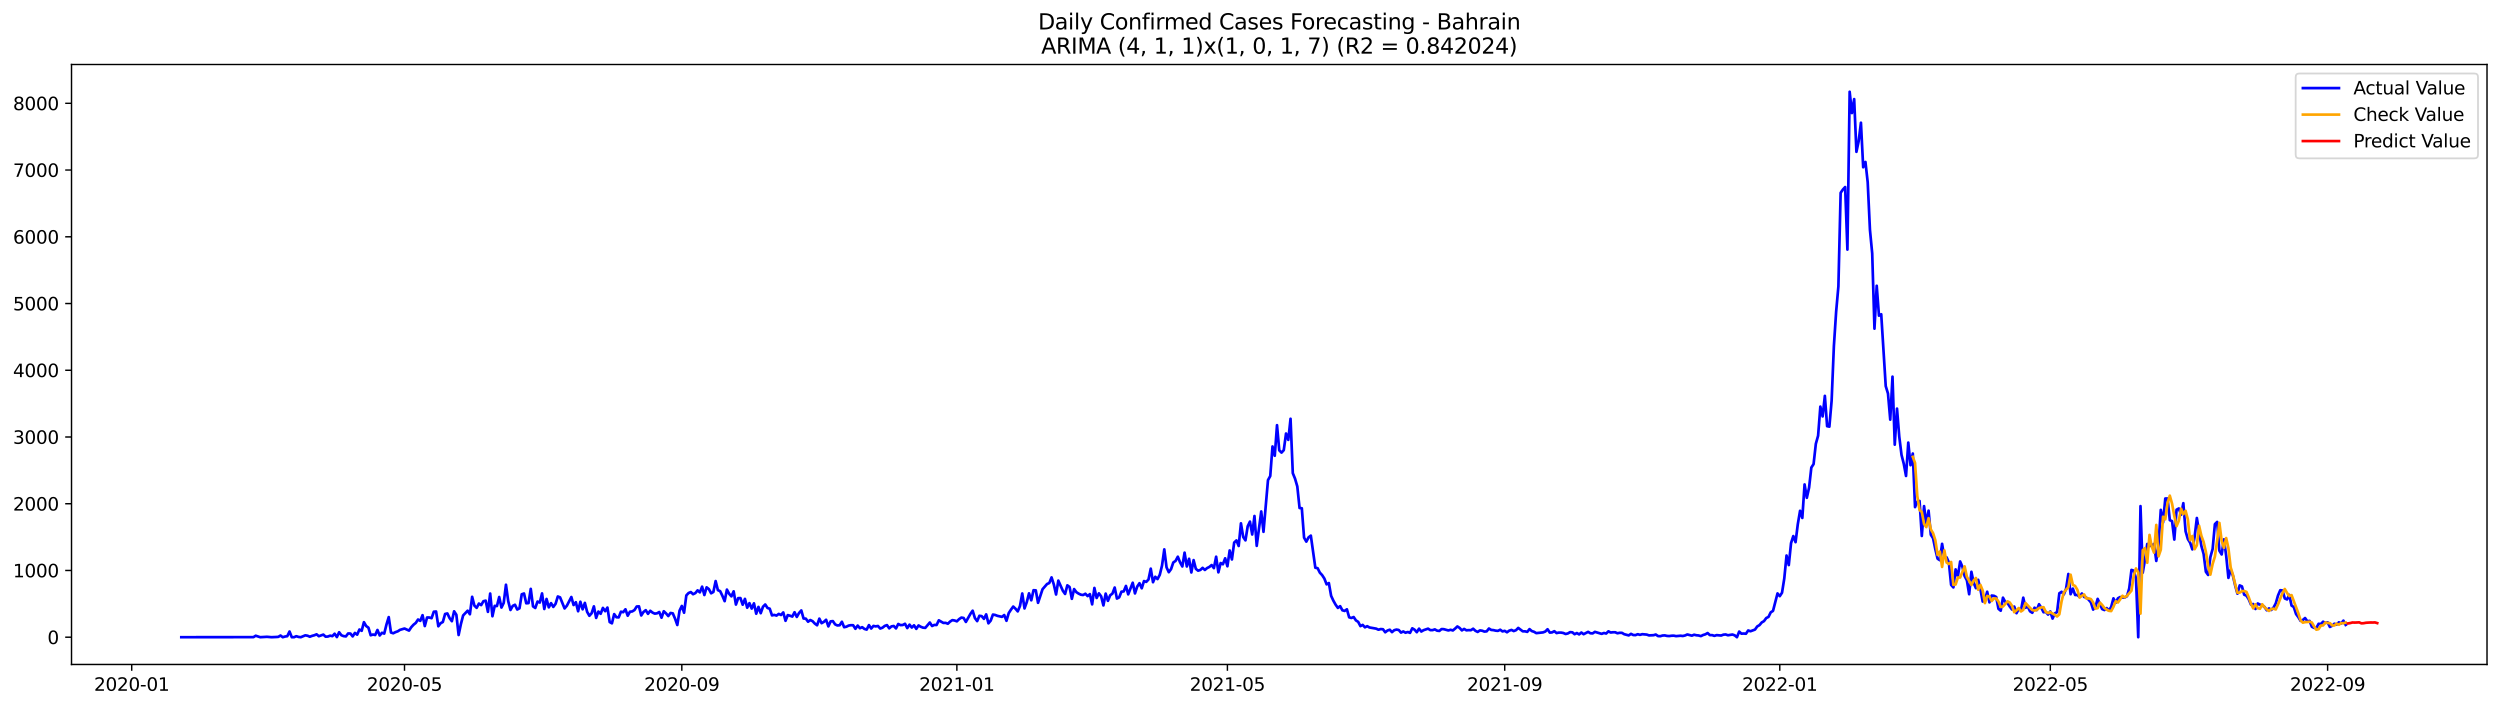 <?xml version="1.0" encoding="utf-8" standalone="no"?>
<!DOCTYPE svg PUBLIC "-//W3C//DTD SVG 1.1//EN"
  "http://www.w3.org/Graphics/SVG/1.1/DTD/svg11.dtd">
<svg xmlns:xlink="http://www.w3.org/1999/xlink" width="1386.05pt" height="392.274pt" viewBox="0 0 1386.05 392.274" xmlns="http://www.w3.org/2000/svg" version="1.1">
 <defs>
  <style type="text/css">*{stroke-linejoin: round; stroke-linecap: butt}</style>
 </defs>
 <g id="figure_1">
  <g id="patch_1">
   <path d="M 0 392.274 
L 1386.05 392.274 
L 1386.05 0 
L 0 0 
z
" style="fill: #ffffff"/>
  </g>
  <g id="axes_1">
   <g id="patch_2">
    <path d="M 39.65 368.396 
L 1378.85 368.396 
L 1378.85 35.755 
L 39.65 35.755 
z
" style="fill: #ffffff"/>
   </g>
   <g id="matplotlib.axis_1">
    <g id="xtick_1">
     <g id="line2d_1">
      <defs>
       <path id="m33f816c741" d="M 0 0 
L 0 3.5 
" style="stroke: #000000; stroke-width: 0.8"/>
      </defs>
      <g>
       <use xlink:href="#m33f816c741" x="73.024" y="368.396" style="stroke: #000000; stroke-width: 0.8"/>
      </g>
     </g>
     <g id="text_1">
      <!-- 2020-01 -->
      <g transform="translate(52.132 382.994)scale(0.1 -0.1)">
       <defs>
        <path id="DejaVuSans-32" d="M 1228 531 
L 3431 531 
L 3431 0 
L 469 0 
L 469 531 
Q 828 903 1448 1529 
Q 2069 2156 2228 2338 
Q 2531 2678 2651 2914 
Q 2772 3150 2772 3378 
Q 2772 3750 2511 3984 
Q 2250 4219 1831 4219 
Q 1534 4219 1204 4116 
Q 875 4013 500 3803 
L 500 4441 
Q 881 4594 1212 4672 
Q 1544 4750 1819 4750 
Q 2544 4750 2975 4387 
Q 3406 4025 3406 3419 
Q 3406 3131 3298 2873 
Q 3191 2616 2906 2266 
Q 2828 2175 2409 1742 
Q 1991 1309 1228 531 
z
" transform="scale(0.016)"/>
        <path id="DejaVuSans-30" d="M 2034 4250 
Q 1547 4250 1301 3770 
Q 1056 3291 1056 2328 
Q 1056 1369 1301 889 
Q 1547 409 2034 409 
Q 2525 409 2770 889 
Q 3016 1369 3016 2328 
Q 3016 3291 2770 3770 
Q 2525 4250 2034 4250 
z
M 2034 4750 
Q 2819 4750 3233 4129 
Q 3647 3509 3647 2328 
Q 3647 1150 3233 529 
Q 2819 -91 2034 -91 
Q 1250 -91 836 529 
Q 422 1150 422 2328 
Q 422 3509 836 4129 
Q 1250 4750 2034 4750 
z
" transform="scale(0.016)"/>
        <path id="DejaVuSans-2d" d="M 313 2009 
L 1997 2009 
L 1997 1497 
L 313 1497 
L 313 2009 
z
" transform="scale(0.016)"/>
        <path id="DejaVuSans-31" d="M 794 531 
L 1825 531 
L 1825 4091 
L 703 3866 
L 703 4441 
L 1819 4666 
L 2450 4666 
L 2450 531 
L 3481 531 
L 3481 0 
L 794 0 
L 794 531 
z
" transform="scale(0.016)"/>
       </defs>
       <use xlink:href="#DejaVuSans-32"/>
       <use xlink:href="#DejaVuSans-30" x="63.623"/>
       <use xlink:href="#DejaVuSans-32" x="127.246"/>
       <use xlink:href="#DejaVuSans-30" x="190.869"/>
       <use xlink:href="#DejaVuSans-2d" x="254.492"/>
       <use xlink:href="#DejaVuSans-30" x="290.576"/>
       <use xlink:href="#DejaVuSans-31" x="354.199"/>
      </g>
     </g>
    </g>
    <g id="xtick_2">
     <g id="line2d_2">
      <g>
       <use xlink:href="#m33f816c741" x="224.268" y="368.396" style="stroke: #000000; stroke-width: 0.8"/>
      </g>
     </g>
     <g id="text_2">
      <!-- 2020-05 -->
      <g transform="translate(203.377 382.994)scale(0.1 -0.1)">
       <defs>
        <path id="DejaVuSans-35" d="M 691 4666 
L 3169 4666 
L 3169 4134 
L 1269 4134 
L 1269 2991 
Q 1406 3038 1543 3061 
Q 1681 3084 1819 3084 
Q 2600 3084 3056 2656 
Q 3513 2228 3513 1497 
Q 3513 744 3044 326 
Q 2575 -91 1722 -91 
Q 1428 -91 1123 -41 
Q 819 9 494 109 
L 494 744 
Q 775 591 1075 516 
Q 1375 441 1709 441 
Q 2250 441 2565 725 
Q 2881 1009 2881 1497 
Q 2881 1984 2565 2268 
Q 2250 2553 1709 2553 
Q 1456 2553 1204 2497 
Q 953 2441 691 2322 
L 691 4666 
z
" transform="scale(0.016)"/>
       </defs>
       <use xlink:href="#DejaVuSans-32"/>
       <use xlink:href="#DejaVuSans-30" x="63.623"/>
       <use xlink:href="#DejaVuSans-32" x="127.246"/>
       <use xlink:href="#DejaVuSans-30" x="190.869"/>
       <use xlink:href="#DejaVuSans-2d" x="254.492"/>
       <use xlink:href="#DejaVuSans-30" x="290.576"/>
       <use xlink:href="#DejaVuSans-35" x="354.199"/>
      </g>
     </g>
    </g>
    <g id="xtick_3">
     <g id="line2d_3">
      <g>
       <use xlink:href="#m33f816c741" x="378.012" y="368.396" style="stroke: #000000; stroke-width: 0.8"/>
      </g>
     </g>
     <g id="text_3">
      <!-- 2020-09 -->
      <g transform="translate(357.121 382.994)scale(0.1 -0.1)">
       <defs>
        <path id="DejaVuSans-39" d="M 703 97 
L 703 672 
Q 941 559 1184 500 
Q 1428 441 1663 441 
Q 2288 441 2617 861 
Q 2947 1281 2994 2138 
Q 2813 1869 2534 1725 
Q 2256 1581 1919 1581 
Q 1219 1581 811 2004 
Q 403 2428 403 3163 
Q 403 3881 828 4315 
Q 1253 4750 1959 4750 
Q 2769 4750 3195 4129 
Q 3622 3509 3622 2328 
Q 3622 1225 3098 567 
Q 2575 -91 1691 -91 
Q 1453 -91 1209 -44 
Q 966 3 703 97 
z
M 1959 2075 
Q 2384 2075 2632 2365 
Q 2881 2656 2881 3163 
Q 2881 3666 2632 3958 
Q 2384 4250 1959 4250 
Q 1534 4250 1286 3958 
Q 1038 3666 1038 3163 
Q 1038 2656 1286 2365 
Q 1534 2075 1959 2075 
z
" transform="scale(0.016)"/>
       </defs>
       <use xlink:href="#DejaVuSans-32"/>
       <use xlink:href="#DejaVuSans-30" x="63.623"/>
       <use xlink:href="#DejaVuSans-32" x="127.246"/>
       <use xlink:href="#DejaVuSans-30" x="190.869"/>
       <use xlink:href="#DejaVuSans-2d" x="254.492"/>
       <use xlink:href="#DejaVuSans-30" x="290.576"/>
       <use xlink:href="#DejaVuSans-39" x="354.199"/>
      </g>
     </g>
    </g>
    <g id="xtick_4">
     <g id="line2d_4">
      <g>
       <use xlink:href="#m33f816c741" x="530.507" y="368.396" style="stroke: #000000; stroke-width: 0.8"/>
      </g>
     </g>
     <g id="text_4">
      <!-- 2021-01 -->
      <g transform="translate(509.615 382.994)scale(0.1 -0.1)">
       <use xlink:href="#DejaVuSans-32"/>
       <use xlink:href="#DejaVuSans-30" x="63.623"/>
       <use xlink:href="#DejaVuSans-32" x="127.246"/>
       <use xlink:href="#DejaVuSans-31" x="190.869"/>
       <use xlink:href="#DejaVuSans-2d" x="254.492"/>
       <use xlink:href="#DejaVuSans-30" x="290.576"/>
       <use xlink:href="#DejaVuSans-31" x="354.199"/>
      </g>
     </g>
    </g>
    <g id="xtick_5">
     <g id="line2d_5">
      <g>
       <use xlink:href="#m33f816c741" x="680.501" y="368.396" style="stroke: #000000; stroke-width: 0.8"/>
      </g>
     </g>
     <g id="text_5">
      <!-- 2021-05 -->
      <g transform="translate(659.61 382.994)scale(0.1 -0.1)">
       <use xlink:href="#DejaVuSans-32"/>
       <use xlink:href="#DejaVuSans-30" x="63.623"/>
       <use xlink:href="#DejaVuSans-32" x="127.246"/>
       <use xlink:href="#DejaVuSans-31" x="190.869"/>
       <use xlink:href="#DejaVuSans-2d" x="254.492"/>
       <use xlink:href="#DejaVuSans-30" x="290.576"/>
       <use xlink:href="#DejaVuSans-35" x="354.199"/>
      </g>
     </g>
    </g>
    <g id="xtick_6">
     <g id="line2d_6">
      <g>
       <use xlink:href="#m33f816c741" x="834.245" y="368.396" style="stroke: #000000; stroke-width: 0.8"/>
      </g>
     </g>
     <g id="text_6">
      <!-- 2021-09 -->
      <g transform="translate(813.354 382.994)scale(0.1 -0.1)">
       <use xlink:href="#DejaVuSans-32"/>
       <use xlink:href="#DejaVuSans-30" x="63.623"/>
       <use xlink:href="#DejaVuSans-32" x="127.246"/>
       <use xlink:href="#DejaVuSans-31" x="190.869"/>
       <use xlink:href="#DejaVuSans-2d" x="254.492"/>
       <use xlink:href="#DejaVuSans-30" x="290.576"/>
       <use xlink:href="#DejaVuSans-39" x="354.199"/>
      </g>
     </g>
    </g>
    <g id="xtick_7">
     <g id="line2d_7">
      <g>
       <use xlink:href="#m33f816c741" x="986.74" y="368.396" style="stroke: #000000; stroke-width: 0.8"/>
      </g>
     </g>
     <g id="text_7">
      <!-- 2022-01 -->
      <g transform="translate(965.848 382.994)scale(0.1 -0.1)">
       <use xlink:href="#DejaVuSans-32"/>
       <use xlink:href="#DejaVuSans-30" x="63.623"/>
       <use xlink:href="#DejaVuSans-32" x="127.246"/>
       <use xlink:href="#DejaVuSans-32" x="190.869"/>
       <use xlink:href="#DejaVuSans-2d" x="254.492"/>
       <use xlink:href="#DejaVuSans-30" x="290.576"/>
       <use xlink:href="#DejaVuSans-31" x="354.199"/>
      </g>
     </g>
    </g>
    <g id="xtick_8">
     <g id="line2d_8">
      <g>
       <use xlink:href="#m33f816c741" x="1136.734" y="368.396" style="stroke: #000000; stroke-width: 0.8"/>
      </g>
     </g>
     <g id="text_8">
      <!-- 2022-05 -->
      <g transform="translate(1115.843 382.994)scale(0.1 -0.1)">
       <use xlink:href="#DejaVuSans-32"/>
       <use xlink:href="#DejaVuSans-30" x="63.623"/>
       <use xlink:href="#DejaVuSans-32" x="127.246"/>
       <use xlink:href="#DejaVuSans-32" x="190.869"/>
       <use xlink:href="#DejaVuSans-2d" x="254.492"/>
       <use xlink:href="#DejaVuSans-30" x="290.576"/>
       <use xlink:href="#DejaVuSans-35" x="354.199"/>
      </g>
     </g>
    </g>
    <g id="xtick_9">
     <g id="line2d_9">
      <g>
       <use xlink:href="#m33f816c741" x="1290.478" y="368.396" style="stroke: #000000; stroke-width: 0.8"/>
      </g>
     </g>
     <g id="text_9">
      <!-- 2022-09 -->
      <g transform="translate(1269.587 382.994)scale(0.1 -0.1)">
       <use xlink:href="#DejaVuSans-32"/>
       <use xlink:href="#DejaVuSans-30" x="63.623"/>
       <use xlink:href="#DejaVuSans-32" x="127.246"/>
       <use xlink:href="#DejaVuSans-32" x="190.869"/>
       <use xlink:href="#DejaVuSans-2d" x="254.492"/>
       <use xlink:href="#DejaVuSans-30" x="290.576"/>
       <use xlink:href="#DejaVuSans-39" x="354.199"/>
      </g>
     </g>
    </g>
   </g>
   <g id="matplotlib.axis_2">
    <g id="ytick_1">
     <g id="line2d_10">
      <defs>
       <path id="mcde31fd156" d="M 0 0 
L -3.5 0 
" style="stroke: #000000; stroke-width: 0.8"/>
      </defs>
      <g>
       <use xlink:href="#mcde31fd156" x="39.65" y="353.276" style="stroke: #000000; stroke-width: 0.8"/>
      </g>
     </g>
     <g id="text_10">
      <!-- 0 -->
      <g transform="translate(26.288 357.075)scale(0.1 -0.1)">
       <use xlink:href="#DejaVuSans-30"/>
      </g>
     </g>
    </g>
    <g id="ytick_2">
     <g id="line2d_11">
      <g>
       <use xlink:href="#mcde31fd156" x="39.65" y="316.276" style="stroke: #000000; stroke-width: 0.8"/>
      </g>
     </g>
     <g id="text_11">
      <!-- 1000 -->
      <g transform="translate(7.2 320.075)scale(0.1 -0.1)">
       <use xlink:href="#DejaVuSans-31"/>
       <use xlink:href="#DejaVuSans-30" x="63.623"/>
       <use xlink:href="#DejaVuSans-30" x="127.246"/>
       <use xlink:href="#DejaVuSans-30" x="190.869"/>
      </g>
     </g>
    </g>
    <g id="ytick_3">
     <g id="line2d_12">
      <g>
       <use xlink:href="#mcde31fd156" x="39.65" y="279.276" style="stroke: #000000; stroke-width: 0.8"/>
      </g>
     </g>
     <g id="text_12">
      <!-- 2000 -->
      <g transform="translate(7.2 283.075)scale(0.1 -0.1)">
       <use xlink:href="#DejaVuSans-32"/>
       <use xlink:href="#DejaVuSans-30" x="63.623"/>
       <use xlink:href="#DejaVuSans-30" x="127.246"/>
       <use xlink:href="#DejaVuSans-30" x="190.869"/>
      </g>
     </g>
    </g>
    <g id="ytick_4">
     <g id="line2d_13">
      <g>
       <use xlink:href="#mcde31fd156" x="39.65" y="242.276" style="stroke: #000000; stroke-width: 0.8"/>
      </g>
     </g>
     <g id="text_13">
      <!-- 3000 -->
      <g transform="translate(7.2 246.075)scale(0.1 -0.1)">
       <defs>
        <path id="DejaVuSans-33" d="M 2597 2516 
Q 3050 2419 3304 2112 
Q 3559 1806 3559 1356 
Q 3559 666 3084 287 
Q 2609 -91 1734 -91 
Q 1441 -91 1130 -33 
Q 819 25 488 141 
L 488 750 
Q 750 597 1062 519 
Q 1375 441 1716 441 
Q 2309 441 2620 675 
Q 2931 909 2931 1356 
Q 2931 1769 2642 2001 
Q 2353 2234 1838 2234 
L 1294 2234 
L 1294 2753 
L 1863 2753 
Q 2328 2753 2575 2939 
Q 2822 3125 2822 3475 
Q 2822 3834 2567 4026 
Q 2313 4219 1838 4219 
Q 1578 4219 1281 4162 
Q 984 4106 628 3988 
L 628 4550 
Q 988 4650 1302 4700 
Q 1616 4750 1894 4750 
Q 2613 4750 3031 4423 
Q 3450 4097 3450 3541 
Q 3450 3153 3228 2886 
Q 3006 2619 2597 2516 
z
" transform="scale(0.016)"/>
       </defs>
       <use xlink:href="#DejaVuSans-33"/>
       <use xlink:href="#DejaVuSans-30" x="63.623"/>
       <use xlink:href="#DejaVuSans-30" x="127.246"/>
       <use xlink:href="#DejaVuSans-30" x="190.869"/>
      </g>
     </g>
    </g>
    <g id="ytick_5">
     <g id="line2d_14">
      <g>
       <use xlink:href="#mcde31fd156" x="39.65" y="205.276" style="stroke: #000000; stroke-width: 0.8"/>
      </g>
     </g>
     <g id="text_14">
      <!-- 4000 -->
      <g transform="translate(7.2 209.075)scale(0.1 -0.1)">
       <defs>
        <path id="DejaVuSans-34" d="M 2419 4116 
L 825 1625 
L 2419 1625 
L 2419 4116 
z
M 2253 4666 
L 3047 4666 
L 3047 1625 
L 3713 1625 
L 3713 1100 
L 3047 1100 
L 3047 0 
L 2419 0 
L 2419 1100 
L 313 1100 
L 313 1709 
L 2253 4666 
z
" transform="scale(0.016)"/>
       </defs>
       <use xlink:href="#DejaVuSans-34"/>
       <use xlink:href="#DejaVuSans-30" x="63.623"/>
       <use xlink:href="#DejaVuSans-30" x="127.246"/>
       <use xlink:href="#DejaVuSans-30" x="190.869"/>
      </g>
     </g>
    </g>
    <g id="ytick_6">
     <g id="line2d_15">
      <g>
       <use xlink:href="#mcde31fd156" x="39.65" y="168.276" style="stroke: #000000; stroke-width: 0.8"/>
      </g>
     </g>
     <g id="text_15">
      <!-- 5000 -->
      <g transform="translate(7.2 172.075)scale(0.1 -0.1)">
       <use xlink:href="#DejaVuSans-35"/>
       <use xlink:href="#DejaVuSans-30" x="63.623"/>
       <use xlink:href="#DejaVuSans-30" x="127.246"/>
       <use xlink:href="#DejaVuSans-30" x="190.869"/>
      </g>
     </g>
    </g>
    <g id="ytick_7">
     <g id="line2d_16">
      <g>
       <use xlink:href="#mcde31fd156" x="39.65" y="131.276" style="stroke: #000000; stroke-width: 0.8"/>
      </g>
     </g>
     <g id="text_16">
      <!-- 6000 -->
      <g transform="translate(7.2 135.075)scale(0.1 -0.1)">
       <defs>
        <path id="DejaVuSans-36" d="M 2113 2584 
Q 1688 2584 1439 2293 
Q 1191 2003 1191 1497 
Q 1191 994 1439 701 
Q 1688 409 2113 409 
Q 2538 409 2786 701 
Q 3034 994 3034 1497 
Q 3034 2003 2786 2293 
Q 2538 2584 2113 2584 
z
M 3366 4563 
L 3366 3988 
Q 3128 4100 2886 4159 
Q 2644 4219 2406 4219 
Q 1781 4219 1451 3797 
Q 1122 3375 1075 2522 
Q 1259 2794 1537 2939 
Q 1816 3084 2150 3084 
Q 2853 3084 3261 2657 
Q 3669 2231 3669 1497 
Q 3669 778 3244 343 
Q 2819 -91 2113 -91 
Q 1303 -91 875 529 
Q 447 1150 447 2328 
Q 447 3434 972 4092 
Q 1497 4750 2381 4750 
Q 2619 4750 2861 4703 
Q 3103 4656 3366 4563 
z
" transform="scale(0.016)"/>
       </defs>
       <use xlink:href="#DejaVuSans-36"/>
       <use xlink:href="#DejaVuSans-30" x="63.623"/>
       <use xlink:href="#DejaVuSans-30" x="127.246"/>
       <use xlink:href="#DejaVuSans-30" x="190.869"/>
      </g>
     </g>
    </g>
    <g id="ytick_8">
     <g id="line2d_17">
      <g>
       <use xlink:href="#mcde31fd156" x="39.65" y="94.276" style="stroke: #000000; stroke-width: 0.8"/>
      </g>
     </g>
     <g id="text_17">
      <!-- 7000 -->
      <g transform="translate(7.2 98.076)scale(0.1 -0.1)">
       <defs>
        <path id="DejaVuSans-37" d="M 525 4666 
L 3525 4666 
L 3525 4397 
L 1831 0 
L 1172 0 
L 2766 4134 
L 525 4134 
L 525 4666 
z
" transform="scale(0.016)"/>
       </defs>
       <use xlink:href="#DejaVuSans-37"/>
       <use xlink:href="#DejaVuSans-30" x="63.623"/>
       <use xlink:href="#DejaVuSans-30" x="127.246"/>
       <use xlink:href="#DejaVuSans-30" x="190.869"/>
      </g>
     </g>
    </g>
    <g id="ytick_9">
     <g id="line2d_18">
      <g>
       <use xlink:href="#mcde31fd156" x="39.65" y="57.276" style="stroke: #000000; stroke-width: 0.8"/>
      </g>
     </g>
     <g id="text_18">
      <!-- 8000 -->
      <g transform="translate(7.2 61.076)scale(0.1 -0.1)">
       <defs>
        <path id="DejaVuSans-38" d="M 2034 2216 
Q 1584 2216 1326 1975 
Q 1069 1734 1069 1313 
Q 1069 891 1326 650 
Q 1584 409 2034 409 
Q 2484 409 2743 651 
Q 3003 894 3003 1313 
Q 3003 1734 2745 1975 
Q 2488 2216 2034 2216 
z
M 1403 2484 
Q 997 2584 770 2862 
Q 544 3141 544 3541 
Q 544 4100 942 4425 
Q 1341 4750 2034 4750 
Q 2731 4750 3128 4425 
Q 3525 4100 3525 3541 
Q 3525 3141 3298 2862 
Q 3072 2584 2669 2484 
Q 3125 2378 3379 2068 
Q 3634 1759 3634 1313 
Q 3634 634 3220 271 
Q 2806 -91 2034 -91 
Q 1263 -91 848 271 
Q 434 634 434 1313 
Q 434 1759 690 2068 
Q 947 2378 1403 2484 
z
M 1172 3481 
Q 1172 3119 1398 2916 
Q 1625 2713 2034 2713 
Q 2441 2713 2670 2916 
Q 2900 3119 2900 3481 
Q 2900 3844 2670 4047 
Q 2441 4250 2034 4250 
Q 1625 4250 1398 4047 
Q 1172 3844 1172 3481 
z
" transform="scale(0.016)"/>
       </defs>
       <use xlink:href="#DejaVuSans-38"/>
       <use xlink:href="#DejaVuSans-30" x="63.623"/>
       <use xlink:href="#DejaVuSans-30" x="127.246"/>
       <use xlink:href="#DejaVuSans-30" x="190.869"/>
      </g>
     </g>
    </g>
   </g>
   <g id="line2d_19">
    <path d="M 100.523 353.276 
L 140.521 353.238 
L 141.771 352.462 
L 144.271 353.276 
L 148.021 353.054 
L 150.521 353.276 
L 153.021 353.164 
L 154.271 353.091 
L 155.521 352.351 
L 156.771 353.276 
L 158.021 352.906 
L 159.271 352.721 
L 160.52 350.131 
L 161.77 353.276 
L 163.02 353.276 
L 164.27 352.721 
L 165.52 353.127 
L 166.77 353.276 
L 169.27 352.24 
L 170.52 352.462 
L 171.77 353.017 
L 173.02 352.536 
L 174.27 352.203 
L 175.52 351.685 
L 176.77 352.721 
L 179.27 351.833 
L 180.52 352.98 
L 181.77 352.906 
L 183.02 352.425 
L 184.27 352.684 
L 185.52 351.352 
L 186.77 353.202 
L 188.019 350.538 
L 189.269 352.203 
L 190.519 352.684 
L 191.769 352.832 
L 193.019 351.204 
L 194.269 351.241 
L 195.519 352.832 
L 196.769 350.908 
L 198.019 351.87 
L 199.269 349.021 
L 200.519 349.724 
L 201.769 344.951 
L 203.019 347.097 
L 204.269 347.985 
L 205.519 352.203 
L 206.769 351.796 
L 208.019 352.055 
L 209.269 349.28 
L 210.519 352.314 
L 211.769 350.834 
L 213.019 351.278 
L 214.268 346.246 
L 215.518 342.139 
L 216.768 350.686 
L 218.018 351.093 
L 219.268 350.464 
L 220.518 350.02 
L 221.768 349.206 
L 224.268 348.466 
L 226.768 349.613 
L 228.018 347.726 
L 229.268 346.357 
L 230.518 345.358 
L 231.768 343.471 
L 233.018 344.211 
L 234.268 341.066 
L 235.518 347.097 
L 236.768 342.361 
L 238.018 342.361 
L 239.268 342.731 
L 240.518 339.142 
L 241.767 339.031 
L 243.017 347.208 
L 244.267 345.543 
L 245.517 344.84 
L 246.767 340.4 
L 248.017 340.104 
L 249.267 342.694 
L 250.517 344.396 
L 251.767 338.92 
L 253.017 340.844 
L 254.267 352.055 
L 255.517 346.061 
L 256.767 341.214 
L 259.267 338.587 
L 260.517 340.548 
L 261.767 330.891 
L 263.017 335.775 
L 264.267 336.996 
L 265.517 334.628 
L 266.767 335.479 
L 268.016 333.333 
L 269.266 333 
L 270.516 339.216 
L 271.766 329.078 
L 273.016 341.658 
L 274.266 335.923 
L 275.516 335.997 
L 276.766 331.002 
L 278.016 336.848 
L 279.266 334.258 
L 280.516 324.194 
L 281.766 333.296 
L 283.016 338.18 
L 284.266 335.923 
L 285.516 335.294 
L 286.766 337.921 
L 288.016 337.255 
L 289.266 329.485 
L 290.516 329.041 
L 291.766 334.48 
L 293.016 334.369 
L 294.265 326.488 
L 295.515 336.182 
L 296.765 337.07 
L 298.015 333.518 
L 299.265 334.073 
L 300.515 329.004 
L 301.765 337.625 
L 303.015 332.075 
L 304.265 336.737 
L 305.515 334.406 
L 306.765 336.478 
L 308.015 334.776 
L 309.265 330.706 
L 310.515 331.187 
L 313.015 337.329 
L 314.265 335.849 
L 316.765 331.002 
L 318.015 335.442 
L 319.265 333.888 
L 320.515 338.883 
L 321.764 333.629 
L 323.014 337.81 
L 324.264 334.258 
L 325.514 339.216 
L 326.764 341.399 
L 328.014 339.993 
L 329.264 336.182 
L 330.514 342.583 
L 331.764 339.068 
L 333.014 340.289 
L 334.264 337.033 
L 335.514 338.846 
L 336.764 336.848 
L 338.014 344.877 
L 339.264 345.58 
L 340.514 340.474 
L 341.764 342.213 
L 343.014 342.287 
L 344.264 339.142 
L 345.514 339.401 
L 346.764 337.81 
L 348.013 341.362 
L 349.263 339.142 
L 350.513 338.994 
L 351.763 338.217 
L 353.013 336.256 
L 354.263 336.182 
L 355.513 341.214 
L 356.763 339.29 
L 358.013 338.291 
L 359.263 340.326 
L 360.513 338.624 
L 361.763 339.623 
L 363.013 340.215 
L 364.263 340.03 
L 365.513 339.327 
L 366.763 342.472 
L 368.013 338.883 
L 369.263 340.067 
L 370.513 341.547 
L 371.763 339.845 
L 373.013 340.067 
L 374.263 342.99 
L 375.512 346.505 
L 376.762 338.55 
L 378.012 335.96 
L 379.262 339.697 
L 380.512 330.114 
L 381.762 328.782 
L 383.012 328.264 
L 384.262 329.448 
L 385.512 328.819 
L 386.762 327.302 
L 388.012 328.412 
L 389.262 325.267 
L 390.512 329.892 
L 391.762 325.637 
L 393.012 326.599 
L 394.262 328.93 
L 395.512 328.19 
L 396.762 322.159 
L 398.012 327.191 
L 399.262 327.746 
L 400.512 330.336 
L 401.761 333.296 
L 403.011 326.895 
L 404.261 329.226 
L 405.511 330.632 
L 406.761 327.857 
L 408.011 335.183 
L 409.261 331.631 
L 410.511 331.594 
L 411.761 335.257 
L 413.011 332.038 
L 414.261 336.922 
L 415.511 334.406 
L 416.761 337.403 
L 418.011 334.517 
L 419.261 340.252 
L 420.511 336.478 
L 421.761 339.956 
L 423.011 336.404 
L 424.261 335.146 
L 425.511 337.07 
L 426.761 337.477 
L 428.01 341.177 
L 429.26 340.918 
L 430.51 341.288 
L 431.76 340.363 
L 433.01 340.955 
L 434.26 339.549 
L 435.51 344.174 
L 436.76 341.029 
L 438.01 341.362 
L 439.26 341.843 
L 440.51 339.438 
L 441.76 342.028 
L 443.01 339.845 
L 444.26 338.439 
L 445.51 342.916 
L 446.76 342.99 
L 448.01 344.692 
L 449.26 343.767 
L 450.51 344.396 
L 451.76 345.728 
L 453.01 346.653 
L 454.26 342.99 
L 455.509 345.506 
L 456.759 344.766 
L 458.009 343.619 
L 459.259 347.282 
L 460.509 344.507 
L 461.759 344.359 
L 463.009 346.172 
L 464.259 346.764 
L 465.509 346.653 
L 466.759 344.729 
L 468.009 347.726 
L 469.259 347.467 
L 470.509 346.838 
L 471.759 346.616 
L 473.009 346.653 
L 474.259 348.614 
L 475.509 346.838 
L 476.759 348.281 
L 478.009 347.726 
L 479.259 348.688 
L 480.509 349.058 
L 481.758 346.579 
L 483.008 348.466 
L 484.258 347.023 
L 485.508 347.282 
L 486.758 347.06 
L 488.008 348.466 
L 489.258 348.022 
L 490.508 347.023 
L 491.758 346.579 
L 493.008 348.355 
L 494.258 347.282 
L 495.508 347.06 
L 496.758 348.392 
L 498.008 345.95 
L 499.258 346.579 
L 500.508 346.505 
L 501.758 345.839 
L 503.008 348.207 
L 504.258 346.32 
L 505.508 347.911 
L 506.758 346.69 
L 508.008 348.651 
L 509.257 346.764 
L 510.507 347.504 
L 511.757 347.985 
L 513.007 348.096 
L 515.507 345.136 
L 516.757 347.06 
L 518.007 346.468 
L 519.257 346.505 
L 520.507 343.915 
L 523.007 345.358 
L 524.257 345.321 
L 525.507 345.802 
L 526.757 344.618 
L 528.007 343.804 
L 529.257 344.026 
L 530.507 344.47 
L 531.757 343.249 
L 533.007 342.398 
L 534.257 342.62 
L 535.506 344.803 
L 538.006 340.363 
L 539.256 338.587 
L 540.506 342.657 
L 541.756 344.359 
L 543.006 341.399 
L 544.256 341.584 
L 545.506 343.101 
L 546.756 340.622 
L 548.006 345.58 
L 549.256 344.1 
L 550.506 340.733 
L 551.756 340.955 
L 553.006 341.436 
L 555.506 341.991 
L 556.756 340.992 
L 558.006 344.174 
L 559.256 339.919 
L 560.506 337.995 
L 561.756 336.293 
L 563.005 337.477 
L 564.255 338.957 
L 565.505 335.96 
L 566.755 329.041 
L 568.005 337.329 
L 569.255 333.851 
L 570.505 328.967 
L 571.755 332.815 
L 573.005 327.228 
L 574.255 327.302 
L 575.505 334.221 
L 578.005 326.673 
L 580.505 323.787 
L 581.755 323.232 
L 583.005 320.124 
L 584.255 324.046 
L 585.505 329.596 
L 586.755 321.9 
L 589.254 327.524 
L 590.504 329.3 
L 591.754 324.527 
L 593.004 325.452 
L 594.254 332.001 
L 595.504 326.599 
L 596.754 328.301 
L 598.004 329.115 
L 599.254 329.707 
L 600.504 329.892 
L 601.754 329.189 
L 603.004 330.484 
L 604.254 329.411 
L 605.504 335.072 
L 606.754 325.97 
L 608.004 331.52 
L 609.254 328.967 
L 610.504 330.632 
L 611.754 335.664 
L 613.004 329.115 
L 614.254 333.111 
L 615.504 330.04 
L 616.753 329.115 
L 618.003 325.748 
L 619.253 331.853 
L 620.503 331.187 
L 621.753 328.042 
L 623.003 327.894 
L 624.253 324.86 
L 625.503 329.522 
L 628.003 323.084 
L 629.253 329.004 
L 630.503 325.193 
L 631.753 323.343 
L 633.003 326.155 
L 634.253 322.159 
L 635.503 322.603 
L 636.753 321.271 
L 638.003 315.277 
L 639.253 322.788 
L 640.503 319.791 
L 641.753 321.049 
L 643.002 318.681 
L 644.252 313.538 
L 645.502 304.584 
L 646.752 314.537 
L 648.002 317.238 
L 649.252 315.536 
L 650.502 311.836 
L 651.752 310.985 
L 653.002 308.654 
L 654.252 311.762 
L 655.502 314.056 
L 656.752 306.397 
L 658.002 314.056 
L 659.252 309.801 
L 660.502 317.386 
L 661.752 310.541 
L 663.002 315.388 
L 664.252 316.387 
L 665.502 315.98 
L 666.752 314.833 
L 668.002 315.98 
L 669.251 314.944 
L 670.501 314.315 
L 671.751 313.279 
L 673.001 314.981 
L 674.251 308.654 
L 675.501 317.312 
L 676.751 312.169 
L 678.001 312.835 
L 679.251 309.542 
L 680.501 313.945 
L 681.751 305.176 
L 683.001 310.171 
L 684.251 300.81 
L 685.501 299.626 
L 686.751 302.697 
L 688.001 290.154 
L 689.251 297.702 
L 690.501 299.589 
L 691.751 291.782 
L 693.001 289.192 
L 694.251 296.333 
L 695.501 286.084 
L 696.75 302.623 
L 699.25 283.568 
L 700.5 294.853 
L 703 266.178 
L 704.25 263.921 
L 705.5 247.53 
L 706.75 252.673 
L 708 235.727 
L 709.25 249.676 
L 710.5 250.934 
L 711.75 249.565 
L 713 240.352 
L 714.25 243.867 
L 715.5 232.175 
L 716.75 262.33 
L 718 265.401 
L 719.25 269.693 
L 720.5 281.644 
L 721.75 281.792 
L 722.999 298.072 
L 724.249 300.292 
L 725.499 297.924 
L 726.749 296.962 
L 729.249 314.759 
L 730.499 315.018 
L 731.749 317.497 
L 732.999 318.829 
L 734.249 320.753 
L 735.499 323.972 
L 736.749 323.269 
L 737.999 330.336 
L 739.249 333.037 
L 740.499 335.257 
L 741.749 337.033 
L 742.999 336.071 
L 744.249 338.365 
L 745.499 338.698 
L 746.749 337.81 
L 747.999 342.25 
L 749.249 342.62 
L 750.498 342.102 
L 751.748 343.952 
L 752.998 344.766 
L 754.248 347.134 
L 755.498 346.468 
L 756.748 347.8 
L 757.998 347.171 
L 759.248 347.874 
L 762.998 348.54 
L 764.248 349.132 
L 765.498 348.762 
L 766.748 348.873 
L 767.998 350.538 
L 769.248 349.576 
L 770.498 349.132 
L 771.748 350.464 
L 772.998 349.391 
L 774.248 349.058 
L 775.498 349.28 
L 776.747 350.723 
L 777.997 350.094 
L 779.247 350.797 
L 780.497 350.39 
L 781.747 350.871 
L 782.997 348.355 
L 784.247 349.095 
L 785.497 350.501 
L 786.747 348.54 
L 787.997 350.131 
L 789.247 349.391 
L 791.747 348.54 
L 792.997 349.354 
L 794.247 349.354 
L 795.497 348.947 
L 796.747 349.65 
L 797.997 349.798 
L 799.247 348.762 
L 800.497 348.836 
L 802.996 349.539 
L 804.246 349.169 
L 805.496 349.539 
L 806.746 348.503 
L 807.996 347.319 
L 809.246 348.133 
L 810.496 349.502 
L 811.746 348.688 
L 812.996 349.465 
L 814.246 349.354 
L 815.496 349.391 
L 816.746 348.577 
L 817.996 349.724 
L 819.246 350.353 
L 820.496 349.502 
L 821.746 349.687 
L 822.996 350.168 
L 824.246 350.02 
L 825.496 348.466 
L 826.746 349.243 
L 827.996 349.354 
L 829.246 349.65 
L 830.495 349.761 
L 831.745 349.132 
L 832.995 350.057 
L 834.245 349.761 
L 835.495 350.538 
L 836.745 349.65 
L 837.995 349.243 
L 839.245 349.872 
L 840.495 349.391 
L 841.745 348.133 
L 844.245 350.02 
L 845.495 350.02 
L 846.745 350.316 
L 847.995 348.799 
L 849.245 349.872 
L 850.495 350.279 
L 851.745 351.019 
L 855.495 350.612 
L 856.744 350.131 
L 857.994 348.873 
L 859.244 350.723 
L 860.494 350.612 
L 861.744 349.946 
L 862.994 350.982 
L 864.244 350.723 
L 865.494 350.723 
L 866.744 350.945 
L 867.994 351.5 
L 869.244 351.204 
L 870.494 350.464 
L 871.744 350.575 
L 872.994 351.611 
L 874.244 350.982 
L 875.494 351.722 
L 876.744 350.686 
L 877.994 351.611 
L 880.494 350.316 
L 881.744 351.093 
L 882.994 351.167 
L 884.243 350.316 
L 887.993 351.426 
L 889.243 350.945 
L 890.493 351.241 
L 891.743 350.02 
L 892.993 350.686 
L 894.243 350.538 
L 895.493 350.538 
L 896.743 351.093 
L 897.993 350.834 
L 899.243 350.871 
L 900.493 351.611 
L 902.993 352.277 
L 904.243 351.426 
L 905.493 352.055 
L 906.743 352.129 
L 907.993 351.611 
L 909.243 351.981 
L 910.492 351.611 
L 912.992 351.833 
L 914.242 352.277 
L 916.742 352.166 
L 917.992 351.796 
L 919.242 352.647 
L 920.492 352.721 
L 921.742 352.351 
L 922.992 352.277 
L 924.242 352.573 
L 925.492 352.647 
L 926.742 352.462 
L 927.992 352.425 
L 929.242 352.684 
L 931.742 352.462 
L 932.992 352.61 
L 934.242 352.314 
L 935.492 351.759 
L 937.991 352.425 
L 939.241 351.907 
L 940.491 352.203 
L 941.741 352.314 
L 942.991 352.684 
L 944.241 352.055 
L 945.491 351.685 
L 946.741 350.982 
L 947.991 352.129 
L 949.241 352.129 
L 950.491 352.536 
L 951.741 352.129 
L 954.241 352.351 
L 955.491 351.87 
L 956.741 351.759 
L 957.991 352.203 
L 960.491 351.796 
L 961.741 352.24 
L 962.991 353.276 
L 964.24 350.168 
L 965.49 351.315 
L 966.74 351.241 
L 967.99 351.352 
L 969.24 349.539 
L 970.49 349.983 
L 972.99 349.058 
L 974.24 347.319 
L 975.49 346.579 
L 976.74 345.099 
L 977.99 344.359 
L 979.24 342.657 
L 980.49 342.028 
L 981.74 339.475 
L 982.99 338.698 
L 985.49 329.004 
L 986.74 330.521 
L 987.99 328.597 
L 989.24 320.716 
L 990.49 307.988 
L 991.739 313.279 
L 992.989 301.106 
L 994.239 297.221 
L 995.489 300.588 
L 996.739 290.598 
L 997.989 283.198 
L 999.239 287.157 
L 1000.489 268.583 
L 1001.739 275.983 
L 1002.989 270.359 
L 1004.239 259.222 
L 1005.489 257.298 
L 1006.739 246.05 
L 1007.989 241.573 
L 1009.239 225.441 
L 1010.489 230.88 
L 1011.739 219.484 
L 1012.989 236.282 
L 1014.239 236.541 
L 1015.489 222.185 
L 1016.739 191.956 
L 1017.988 172.864 
L 1019.238 158.841 
L 1020.488 106.893 
L 1021.738 105.08 
L 1022.988 103.711 
L 1024.238 138.38 
L 1025.488 50.876 
L 1026.738 62.678 
L 1027.988 54.945 
L 1029.238 84.175 
L 1030.488 78.218 
L 1031.738 68.043 
L 1032.988 92.722 
L 1034.238 89.799 
L 1035.488 101.01 
L 1036.738 127.428 
L 1037.988 140.526 
L 1039.238 182.225 
L 1040.488 158.434 
L 1041.738 175.01 
L 1042.988 174.233 
L 1045.487 214.082 
L 1046.737 218.189 
L 1047.987 232.656 
L 1049.237 208.828 
L 1050.487 246.531 
L 1051.737 226.551 
L 1052.987 242.054 
L 1054.237 252.192 
L 1055.487 257.113 
L 1056.737 263.884 
L 1057.987 245.384 
L 1059.237 257.927 
L 1060.487 251.452 
L 1061.737 281.163 
L 1062.987 278.203 
L 1064.237 277.759 
L 1065.487 297.147 
L 1066.737 280.608 
L 1067.987 290.413 
L 1069.237 283.124 
L 1070.487 296.481 
L 1071.736 298.405 
L 1072.986 304.547 
L 1074.236 309.764 
L 1075.486 310.578 
L 1076.736 301.513 
L 1077.986 309.098 
L 1079.236 309.024 
L 1080.486 311.799 
L 1081.736 324.268 
L 1082.986 325.674 
L 1084.236 315.684 
L 1085.486 319.606 
L 1086.736 311.281 
L 1087.986 314.241 
L 1089.236 319.421 
L 1090.486 321.752 
L 1091.736 329.448 
L 1092.986 317.016 
L 1094.236 323.195 
L 1095.486 326.081 
L 1096.736 321.456 
L 1097.985 326.673 
L 1099.235 333.518 
L 1100.485 332.667 
L 1101.735 328.079 
L 1102.985 333.962 
L 1104.235 330.188 
L 1105.485 330.336 
L 1106.735 331.002 
L 1107.985 337.551 
L 1109.235 338.587 
L 1110.485 331.372 
L 1111.735 333.703 
L 1112.985 334.295 
L 1114.235 336.256 
L 1115.485 337.921 
L 1116.735 336.293 
L 1117.985 339.956 
L 1119.235 337.588 
L 1120.485 338.439 
L 1121.735 331.372 
L 1122.985 336.959 
L 1124.235 336.293 
L 1125.484 338.92 
L 1126.734 339.734 
L 1127.984 336.922 
L 1129.234 338.217 
L 1130.484 334.998 
L 1131.734 336.959 
L 1132.984 339.438 
L 1134.234 339.253 
L 1135.484 340.733 
L 1136.734 339.031 
L 1137.984 342.953 
L 1139.234 340.067 
L 1140.484 339.364 
L 1141.734 328.93 
L 1142.984 328.116 
L 1144.234 329.559 
L 1145.484 326.34 
L 1146.734 318.237 
L 1147.984 329.448 
L 1149.234 326.34 
L 1150.484 329.855 
L 1151.733 329.855 
L 1152.983 331.002 
L 1154.233 329.041 
L 1155.483 330.965 
L 1156.733 331.335 
L 1157.983 332.482 
L 1159.233 333.962 
L 1160.483 337.958 
L 1161.733 336.589 
L 1162.983 332.038 
L 1165.483 337.699 
L 1166.733 338.217 
L 1167.983 337.144 
L 1169.233 338.476 
L 1170.483 336.478 
L 1171.733 331.742 
L 1172.983 334.184 
L 1174.233 331.705 
L 1175.483 331.002 
L 1176.733 331.298 
L 1177.983 331.261 
L 1179.232 330.558 
L 1180.482 326.229 
L 1181.732 315.98 
L 1182.982 316.387 
L 1184.232 320.568 
L 1185.482 353.276 
L 1186.732 280.608 
L 1187.982 317.497 
L 1189.232 310.134 
L 1190.482 301.587 
L 1191.732 302.66 
L 1192.982 302.512 
L 1194.232 301.55 
L 1195.482 310.985 
L 1196.732 302.105 
L 1197.982 282.68 
L 1199.232 289.673 
L 1200.482 276.39 
L 1201.732 276.353 
L 1202.982 288.378 
L 1204.232 288.933 
L 1205.481 299.145 
L 1206.731 282.606 
L 1207.981 281.903 
L 1209.231 285.418 
L 1210.481 278.98 
L 1211.731 294.557 
L 1212.981 298.849 
L 1214.231 300.884 
L 1215.481 304.584 
L 1216.731 297.665 
L 1217.981 287.194 
L 1220.481 302.697 
L 1221.731 307.1 
L 1222.981 317.016 
L 1224.231 318.755 
L 1225.481 308.839 
L 1226.731 304.362 
L 1227.981 290.598 
L 1229.231 289.377 
L 1230.481 305.324 
L 1231.73 307.396 
L 1232.98 299.034 
L 1234.23 307.988 
L 1235.48 320.383 
L 1236.73 315.795 
L 1237.98 319.236 
L 1239.23 324.638 
L 1240.48 329.152 
L 1241.73 324.564 
L 1242.98 325.119 
L 1244.23 329.707 
L 1245.48 330.262 
L 1246.73 332.223 
L 1247.98 335.183 
L 1249.23 334.887 
L 1250.48 337.625 
L 1251.73 334.591 
L 1252.98 335.22 
L 1254.23 335.664 
L 1255.48 336.478 
L 1256.73 338.328 
L 1257.98 337.292 
L 1259.229 338.18 
L 1260.479 336.885 
L 1261.729 334.554 
L 1262.979 330.151 
L 1264.229 327.228 
L 1265.479 327.376 
L 1266.729 331.779 
L 1267.979 332.334 
L 1269.229 329.818 
L 1270.479 335.738 
L 1271.729 336.552 
L 1272.979 340.437 
L 1274.229 342.139 
L 1275.479 344.211 
L 1276.729 343.73 
L 1277.979 342.657 
L 1279.229 344.433 
L 1280.479 344.248 
L 1281.729 347.467 
L 1282.979 348.096 
L 1284.229 348.207 
L 1285.478 345.839 
L 1286.728 345.987 
L 1287.978 344.692 
L 1289.228 345.395 
L 1290.478 345.025 
L 1291.728 347.578 
L 1292.978 346.949 
L 1294.228 345.802 
L 1295.478 346.283 
L 1296.728 345.025 
L 1297.978 345.617 
L 1299.228 344.1 
L 1300.478 346.468 
L 1300.478 346.468 
" clip-path="url(#p57732a424c)" style="fill: none; stroke: #0000ff; stroke-width: 1.5; stroke-linecap: square"/>
   </g>
   <g id="line2d_20">
    <path d="M 1060.487 253.297 
L 1061.737 256.678 
L 1062.987 275.035 
L 1064.237 282.833 
L 1065.487 283.815 
L 1066.737 290.525 
L 1067.987 292.24 
L 1069.237 287.294 
L 1070.487 293.508 
L 1071.736 295.611 
L 1072.986 299.522 
L 1074.236 307.677 
L 1075.486 305.828 
L 1076.736 314.301 
L 1077.986 305.123 
L 1079.236 311.874 
L 1080.486 312.705 
L 1081.736 311.585 
L 1082.986 324.277 
L 1084.236 324.047 
L 1085.486 320.17 
L 1086.736 320.186 
L 1089.236 314.024 
L 1090.486 319.777 
L 1092.986 324.329 
L 1094.236 321.868 
L 1095.486 320.455 
L 1096.736 326.954 
L 1097.985 324.274 
L 1099.235 327.395 
L 1100.485 334.369 
L 1101.735 330.406 
L 1102.985 330.775 
L 1104.235 333.207 
L 1105.485 331.771 
L 1106.735 331.826 
L 1107.985 333.49 
L 1109.235 336.546 
L 1110.485 336.272 
L 1112.985 333.399 
L 1114.235 334.033 
L 1115.485 335.841 
L 1116.735 339.435 
L 1117.985 338.364 
L 1119.235 337.117 
L 1120.485 339.001 
L 1121.735 338.128 
L 1122.985 334.318 
L 1125.484 337.006 
L 1126.734 338.203 
L 1127.984 338.536 
L 1129.234 338.149 
L 1130.484 337.109 
L 1131.734 336.763 
L 1132.984 336.653 
L 1134.234 339.273 
L 1135.484 339.882 
L 1136.734 339.436 
L 1139.234 340.902 
L 1140.484 341.788 
L 1141.734 340.608 
L 1142.984 333.353 
L 1144.234 328.393 
L 1146.734 325.542 
L 1147.984 318.633 
L 1149.234 324.282 
L 1150.484 324.869 
L 1151.733 326.97 
L 1152.983 331.281 
L 1154.233 330.314 
L 1155.483 329.588 
L 1156.733 331.828 
L 1157.983 331.763 
L 1159.233 332.146 
L 1160.483 334.009 
L 1161.733 337.413 
L 1162.983 337.185 
L 1164.233 334.086 
L 1165.483 335.391 
L 1166.733 337.076 
L 1167.983 338 
L 1169.233 338.652 
L 1170.483 338.799 
L 1171.733 336.459 
L 1172.983 333.355 
L 1174.233 334.018 
L 1175.483 332.269 
L 1176.733 330.309 
L 1177.983 331.187 
L 1179.232 330.349 
L 1181.732 327.483 
L 1182.982 319.132 
L 1184.232 315.165 
L 1185.482 317.338 
L 1186.732 340.188 
L 1187.982 305.071 
L 1189.232 303.88 
L 1190.482 312.001 
L 1191.732 296.57 
L 1192.982 303.13 
L 1194.232 306.385 
L 1195.482 291.047 
L 1196.732 308.447 
L 1197.982 304.806 
L 1199.232 286.492 
L 1200.482 287.878 
L 1201.732 278.764 
L 1202.982 274.798 
L 1204.232 279.243 
L 1205.481 286.059 
L 1206.731 291.71 
L 1207.981 288.686 
L 1209.231 282.011 
L 1210.481 285.074 
L 1211.731 283.178 
L 1212.981 287.961 
L 1214.231 299.527 
L 1215.481 297.185 
L 1216.731 304.468 
L 1217.981 302.307 
L 1219.231 291.534 
L 1220.481 297.07 
L 1221.731 300.49 
L 1222.981 305.922 
L 1224.231 313.753 
L 1225.481 318.583 
L 1226.731 312.646 
L 1227.981 308.588 
L 1229.231 299.695 
L 1230.481 289.933 
L 1231.73 299.888 
L 1232.98 303.744 
L 1234.23 298.304 
L 1235.48 303.893 
L 1236.73 314.57 
L 1237.98 318.653 
L 1239.23 323.979 
L 1240.48 328.644 
L 1241.73 328.549 
L 1242.98 327.733 
L 1244.23 327.683 
L 1245.48 328.161 
L 1246.73 331.118 
L 1247.98 334.665 
L 1249.23 337.296 
L 1250.48 335.026 
L 1251.73 337.192 
L 1252.98 337.507 
L 1254.23 335.019 
L 1255.48 336.652 
L 1256.73 337.792 
L 1257.98 338.712 
L 1259.229 337.659 
L 1260.479 337.47 
L 1261.729 337.895 
L 1262.979 335.098 
L 1265.479 328.759 
L 1266.729 326.55 
L 1267.979 328.716 
L 1269.229 330.455 
L 1270.479 329.962 
L 1274.229 339.978 
L 1275.479 343.848 
L 1276.729 345.224 
L 1277.979 344.911 
L 1279.229 344.862 
L 1280.479 344.673 
L 1281.729 345.11 
L 1282.979 347.29 
L 1284.229 349.111 
L 1285.478 348.801 
L 1286.728 346.825 
L 1287.978 346.74 
L 1289.228 345.118 
L 1290.478 345.4 
L 1291.728 345.458 
L 1292.978 346.751 
L 1294.228 346.791 
L 1295.478 345.763 
L 1296.728 346.362 
L 1297.978 345.442 
L 1299.228 345.558 
L 1300.478 345.175 
L 1300.478 345.175 
" clip-path="url(#p57732a424c)" style="fill: none; stroke: #ffa500; stroke-width: 1.5; stroke-linecap: square"/>
   </g>
   <g id="line2d_21">
    <path d="M 1301.728 345.647 
L 1302.978 345.452 
L 1304.228 345.124 
L 1305.478 345.17 
L 1306.728 345.119 
L 1307.978 345.042 
L 1309.228 345.597 
L 1310.478 345.507 
L 1311.728 345.264 
L 1312.977 345.188 
L 1314.227 345.115 
L 1315.477 345.144 
L 1316.727 345.078 
L 1317.977 345.457 
" clip-path="url(#p57732a424c)" style="fill: none; stroke: #ff0000; stroke-width: 1.5; stroke-linecap: square"/>
   </g>
   <g id="patch_3">
    <path d="M 39.65 368.396 
L 39.65 35.755 
" style="fill: none; stroke: #000000; stroke-width: 0.8; stroke-linejoin: miter; stroke-linecap: square"/>
   </g>
   <g id="patch_4">
    <path d="M 1378.85 368.396 
L 1378.85 35.755 
" style="fill: none; stroke: #000000; stroke-width: 0.8; stroke-linejoin: miter; stroke-linecap: square"/>
   </g>
   <g id="patch_5">
    <path d="M 39.65 368.396 
L 1378.85 368.396 
" style="fill: none; stroke: #000000; stroke-width: 0.8; stroke-linejoin: miter; stroke-linecap: square"/>
   </g>
   <g id="patch_6">
    <path d="M 39.65 35.755 
L 1378.85 35.755 
" style="fill: none; stroke: #000000; stroke-width: 0.8; stroke-linejoin: miter; stroke-linecap: square"/>
   </g>
   <g id="text_19">
    <!-- Daily Confirmed Cases Forecasting - Bahrain -->
    <g transform="translate(575.541 16.318)scale(0.12 -0.12)">
     <defs>
      <path id="DejaVuSans-44" d="M 1259 4147 
L 1259 519 
L 2022 519 
Q 2988 519 3436 956 
Q 3884 1394 3884 2338 
Q 3884 3275 3436 3711 
Q 2988 4147 2022 4147 
L 1259 4147 
z
M 628 4666 
L 1925 4666 
Q 3281 4666 3915 4102 
Q 4550 3538 4550 2338 
Q 4550 1131 3912 565 
Q 3275 0 1925 0 
L 628 0 
L 628 4666 
z
" transform="scale(0.016)"/>
      <path id="DejaVuSans-61" d="M 2194 1759 
Q 1497 1759 1228 1600 
Q 959 1441 959 1056 
Q 959 750 1161 570 
Q 1363 391 1709 391 
Q 2188 391 2477 730 
Q 2766 1069 2766 1631 
L 2766 1759 
L 2194 1759 
z
M 3341 1997 
L 3341 0 
L 2766 0 
L 2766 531 
Q 2569 213 2275 61 
Q 1981 -91 1556 -91 
Q 1019 -91 701 211 
Q 384 513 384 1019 
Q 384 1609 779 1909 
Q 1175 2209 1959 2209 
L 2766 2209 
L 2766 2266 
Q 2766 2663 2505 2880 
Q 2244 3097 1772 3097 
Q 1472 3097 1187 3025 
Q 903 2953 641 2809 
L 641 3341 
Q 956 3463 1253 3523 
Q 1550 3584 1831 3584 
Q 2591 3584 2966 3190 
Q 3341 2797 3341 1997 
z
" transform="scale(0.016)"/>
      <path id="DejaVuSans-69" d="M 603 3500 
L 1178 3500 
L 1178 0 
L 603 0 
L 603 3500 
z
M 603 4863 
L 1178 4863 
L 1178 4134 
L 603 4134 
L 603 4863 
z
" transform="scale(0.016)"/>
      <path id="DejaVuSans-6c" d="M 603 4863 
L 1178 4863 
L 1178 0 
L 603 0 
L 603 4863 
z
" transform="scale(0.016)"/>
      <path id="DejaVuSans-79" d="M 2059 -325 
Q 1816 -950 1584 -1140 
Q 1353 -1331 966 -1331 
L 506 -1331 
L 506 -850 
L 844 -850 
Q 1081 -850 1212 -737 
Q 1344 -625 1503 -206 
L 1606 56 
L 191 3500 
L 800 3500 
L 1894 763 
L 2988 3500 
L 3597 3500 
L 2059 -325 
z
" transform="scale(0.016)"/>
      <path id="DejaVuSans-20" transform="scale(0.016)"/>
      <path id="DejaVuSans-43" d="M 4122 4306 
L 4122 3641 
Q 3803 3938 3442 4084 
Q 3081 4231 2675 4231 
Q 1875 4231 1450 3742 
Q 1025 3253 1025 2328 
Q 1025 1406 1450 917 
Q 1875 428 2675 428 
Q 3081 428 3442 575 
Q 3803 722 4122 1019 
L 4122 359 
Q 3791 134 3420 21 
Q 3050 -91 2638 -91 
Q 1578 -91 968 557 
Q 359 1206 359 2328 
Q 359 3453 968 4101 
Q 1578 4750 2638 4750 
Q 3056 4750 3426 4639 
Q 3797 4528 4122 4306 
z
" transform="scale(0.016)"/>
      <path id="DejaVuSans-6f" d="M 1959 3097 
Q 1497 3097 1228 2736 
Q 959 2375 959 1747 
Q 959 1119 1226 758 
Q 1494 397 1959 397 
Q 2419 397 2687 759 
Q 2956 1122 2956 1747 
Q 2956 2369 2687 2733 
Q 2419 3097 1959 3097 
z
M 1959 3584 
Q 2709 3584 3137 3096 
Q 3566 2609 3566 1747 
Q 3566 888 3137 398 
Q 2709 -91 1959 -91 
Q 1206 -91 779 398 
Q 353 888 353 1747 
Q 353 2609 779 3096 
Q 1206 3584 1959 3584 
z
" transform="scale(0.016)"/>
      <path id="DejaVuSans-6e" d="M 3513 2113 
L 3513 0 
L 2938 0 
L 2938 2094 
Q 2938 2591 2744 2837 
Q 2550 3084 2163 3084 
Q 1697 3084 1428 2787 
Q 1159 2491 1159 1978 
L 1159 0 
L 581 0 
L 581 3500 
L 1159 3500 
L 1159 2956 
Q 1366 3272 1645 3428 
Q 1925 3584 2291 3584 
Q 2894 3584 3203 3211 
Q 3513 2838 3513 2113 
z
" transform="scale(0.016)"/>
      <path id="DejaVuSans-66" d="M 2375 4863 
L 2375 4384 
L 1825 4384 
Q 1516 4384 1395 4259 
Q 1275 4134 1275 3809 
L 1275 3500 
L 2222 3500 
L 2222 3053 
L 1275 3053 
L 1275 0 
L 697 0 
L 697 3053 
L 147 3053 
L 147 3500 
L 697 3500 
L 697 3744 
Q 697 4328 969 4595 
Q 1241 4863 1831 4863 
L 2375 4863 
z
" transform="scale(0.016)"/>
      <path id="DejaVuSans-72" d="M 2631 2963 
Q 2534 3019 2420 3045 
Q 2306 3072 2169 3072 
Q 1681 3072 1420 2755 
Q 1159 2438 1159 1844 
L 1159 0 
L 581 0 
L 581 3500 
L 1159 3500 
L 1159 2956 
Q 1341 3275 1631 3429 
Q 1922 3584 2338 3584 
Q 2397 3584 2469 3576 
Q 2541 3569 2628 3553 
L 2631 2963 
z
" transform="scale(0.016)"/>
      <path id="DejaVuSans-6d" d="M 3328 2828 
Q 3544 3216 3844 3400 
Q 4144 3584 4550 3584 
Q 5097 3584 5394 3201 
Q 5691 2819 5691 2113 
L 5691 0 
L 5113 0 
L 5113 2094 
Q 5113 2597 4934 2840 
Q 4756 3084 4391 3084 
Q 3944 3084 3684 2787 
Q 3425 2491 3425 1978 
L 3425 0 
L 2847 0 
L 2847 2094 
Q 2847 2600 2669 2842 
Q 2491 3084 2119 3084 
Q 1678 3084 1418 2786 
Q 1159 2488 1159 1978 
L 1159 0 
L 581 0 
L 581 3500 
L 1159 3500 
L 1159 2956 
Q 1356 3278 1631 3431 
Q 1906 3584 2284 3584 
Q 2666 3584 2933 3390 
Q 3200 3197 3328 2828 
z
" transform="scale(0.016)"/>
      <path id="DejaVuSans-65" d="M 3597 1894 
L 3597 1613 
L 953 1613 
Q 991 1019 1311 708 
Q 1631 397 2203 397 
Q 2534 397 2845 478 
Q 3156 559 3463 722 
L 3463 178 
Q 3153 47 2828 -22 
Q 2503 -91 2169 -91 
Q 1331 -91 842 396 
Q 353 884 353 1716 
Q 353 2575 817 3079 
Q 1281 3584 2069 3584 
Q 2775 3584 3186 3129 
Q 3597 2675 3597 1894 
z
M 3022 2063 
Q 3016 2534 2758 2815 
Q 2500 3097 2075 3097 
Q 1594 3097 1305 2825 
Q 1016 2553 972 2059 
L 3022 2063 
z
" transform="scale(0.016)"/>
      <path id="DejaVuSans-64" d="M 2906 2969 
L 2906 4863 
L 3481 4863 
L 3481 0 
L 2906 0 
L 2906 525 
Q 2725 213 2448 61 
Q 2172 -91 1784 -91 
Q 1150 -91 751 415 
Q 353 922 353 1747 
Q 353 2572 751 3078 
Q 1150 3584 1784 3584 
Q 2172 3584 2448 3432 
Q 2725 3281 2906 2969 
z
M 947 1747 
Q 947 1113 1208 752 
Q 1469 391 1925 391 
Q 2381 391 2643 752 
Q 2906 1113 2906 1747 
Q 2906 2381 2643 2742 
Q 2381 3103 1925 3103 
Q 1469 3103 1208 2742 
Q 947 2381 947 1747 
z
" transform="scale(0.016)"/>
      <path id="DejaVuSans-73" d="M 2834 3397 
L 2834 2853 
Q 2591 2978 2328 3040 
Q 2066 3103 1784 3103 
Q 1356 3103 1142 2972 
Q 928 2841 928 2578 
Q 928 2378 1081 2264 
Q 1234 2150 1697 2047 
L 1894 2003 
Q 2506 1872 2764 1633 
Q 3022 1394 3022 966 
Q 3022 478 2636 193 
Q 2250 -91 1575 -91 
Q 1294 -91 989 -36 
Q 684 19 347 128 
L 347 722 
Q 666 556 975 473 
Q 1284 391 1588 391 
Q 1994 391 2212 530 
Q 2431 669 2431 922 
Q 2431 1156 2273 1281 
Q 2116 1406 1581 1522 
L 1381 1569 
Q 847 1681 609 1914 
Q 372 2147 372 2553 
Q 372 3047 722 3315 
Q 1072 3584 1716 3584 
Q 2034 3584 2315 3537 
Q 2597 3491 2834 3397 
z
" transform="scale(0.016)"/>
      <path id="DejaVuSans-46" d="M 628 4666 
L 3309 4666 
L 3309 4134 
L 1259 4134 
L 1259 2759 
L 3109 2759 
L 3109 2228 
L 1259 2228 
L 1259 0 
L 628 0 
L 628 4666 
z
" transform="scale(0.016)"/>
      <path id="DejaVuSans-63" d="M 3122 3366 
L 3122 2828 
Q 2878 2963 2633 3030 
Q 2388 3097 2138 3097 
Q 1578 3097 1268 2742 
Q 959 2388 959 1747 
Q 959 1106 1268 751 
Q 1578 397 2138 397 
Q 2388 397 2633 464 
Q 2878 531 3122 666 
L 3122 134 
Q 2881 22 2623 -34 
Q 2366 -91 2075 -91 
Q 1284 -91 818 406 
Q 353 903 353 1747 
Q 353 2603 823 3093 
Q 1294 3584 2113 3584 
Q 2378 3584 2631 3529 
Q 2884 3475 3122 3366 
z
" transform="scale(0.016)"/>
      <path id="DejaVuSans-74" d="M 1172 4494 
L 1172 3500 
L 2356 3500 
L 2356 3053 
L 1172 3053 
L 1172 1153 
Q 1172 725 1289 603 
Q 1406 481 1766 481 
L 2356 481 
L 2356 0 
L 1766 0 
Q 1100 0 847 248 
Q 594 497 594 1153 
L 594 3053 
L 172 3053 
L 172 3500 
L 594 3500 
L 594 4494 
L 1172 4494 
z
" transform="scale(0.016)"/>
      <path id="DejaVuSans-67" d="M 2906 1791 
Q 2906 2416 2648 2759 
Q 2391 3103 1925 3103 
Q 1463 3103 1205 2759 
Q 947 2416 947 1791 
Q 947 1169 1205 825 
Q 1463 481 1925 481 
Q 2391 481 2648 825 
Q 2906 1169 2906 1791 
z
M 3481 434 
Q 3481 -459 3084 -895 
Q 2688 -1331 1869 -1331 
Q 1566 -1331 1297 -1286 
Q 1028 -1241 775 -1147 
L 775 -588 
Q 1028 -725 1275 -790 
Q 1522 -856 1778 -856 
Q 2344 -856 2625 -561 
Q 2906 -266 2906 331 
L 2906 616 
Q 2728 306 2450 153 
Q 2172 0 1784 0 
Q 1141 0 747 490 
Q 353 981 353 1791 
Q 353 2603 747 3093 
Q 1141 3584 1784 3584 
Q 2172 3584 2450 3431 
Q 2728 3278 2906 2969 
L 2906 3500 
L 3481 3500 
L 3481 434 
z
" transform="scale(0.016)"/>
      <path id="DejaVuSans-42" d="M 1259 2228 
L 1259 519 
L 2272 519 
Q 2781 519 3026 730 
Q 3272 941 3272 1375 
Q 3272 1813 3026 2020 
Q 2781 2228 2272 2228 
L 1259 2228 
z
M 1259 4147 
L 1259 2741 
L 2194 2741 
Q 2656 2741 2882 2914 
Q 3109 3088 3109 3444 
Q 3109 3797 2882 3972 
Q 2656 4147 2194 4147 
L 1259 4147 
z
M 628 4666 
L 2241 4666 
Q 2963 4666 3353 4366 
Q 3744 4066 3744 3513 
Q 3744 3084 3544 2831 
Q 3344 2578 2956 2516 
Q 3422 2416 3680 2098 
Q 3938 1781 3938 1306 
Q 3938 681 3513 340 
Q 3088 0 2303 0 
L 628 0 
L 628 4666 
z
" transform="scale(0.016)"/>
      <path id="DejaVuSans-68" d="M 3513 2113 
L 3513 0 
L 2938 0 
L 2938 2094 
Q 2938 2591 2744 2837 
Q 2550 3084 2163 3084 
Q 1697 3084 1428 2787 
Q 1159 2491 1159 1978 
L 1159 0 
L 581 0 
L 581 4863 
L 1159 4863 
L 1159 2956 
Q 1366 3272 1645 3428 
Q 1925 3584 2291 3584 
Q 2894 3584 3203 3211 
Q 3513 2838 3513 2113 
z
" transform="scale(0.016)"/>
     </defs>
     <use xlink:href="#DejaVuSans-44"/>
     <use xlink:href="#DejaVuSans-61" x="77.002"/>
     <use xlink:href="#DejaVuSans-69" x="138.281"/>
     <use xlink:href="#DejaVuSans-6c" x="166.064"/>
     <use xlink:href="#DejaVuSans-79" x="193.848"/>
     <use xlink:href="#DejaVuSans-20" x="253.027"/>
     <use xlink:href="#DejaVuSans-43" x="284.814"/>
     <use xlink:href="#DejaVuSans-6f" x="354.639"/>
     <use xlink:href="#DejaVuSans-6e" x="415.82"/>
     <use xlink:href="#DejaVuSans-66" x="479.199"/>
     <use xlink:href="#DejaVuSans-69" x="514.404"/>
     <use xlink:href="#DejaVuSans-72" x="542.188"/>
     <use xlink:href="#DejaVuSans-6d" x="581.551"/>
     <use xlink:href="#DejaVuSans-65" x="678.963"/>
     <use xlink:href="#DejaVuSans-64" x="740.486"/>
     <use xlink:href="#DejaVuSans-20" x="803.963"/>
     <use xlink:href="#DejaVuSans-43" x="835.75"/>
     <use xlink:href="#DejaVuSans-61" x="905.574"/>
     <use xlink:href="#DejaVuSans-73" x="966.854"/>
     <use xlink:href="#DejaVuSans-65" x="1018.953"/>
     <use xlink:href="#DejaVuSans-73" x="1080.477"/>
     <use xlink:href="#DejaVuSans-20" x="1132.576"/>
     <use xlink:href="#DejaVuSans-46" x="1164.363"/>
     <use xlink:href="#DejaVuSans-6f" x="1218.258"/>
     <use xlink:href="#DejaVuSans-72" x="1279.439"/>
     <use xlink:href="#DejaVuSans-65" x="1318.303"/>
     <use xlink:href="#DejaVuSans-63" x="1379.826"/>
     <use xlink:href="#DejaVuSans-61" x="1434.807"/>
     <use xlink:href="#DejaVuSans-73" x="1496.086"/>
     <use xlink:href="#DejaVuSans-74" x="1548.186"/>
     <use xlink:href="#DejaVuSans-69" x="1587.395"/>
     <use xlink:href="#DejaVuSans-6e" x="1615.178"/>
     <use xlink:href="#DejaVuSans-67" x="1678.557"/>
     <use xlink:href="#DejaVuSans-20" x="1742.033"/>
     <use xlink:href="#DejaVuSans-2d" x="1773.82"/>
     <use xlink:href="#DejaVuSans-20" x="1809.904"/>
     <use xlink:href="#DejaVuSans-42" x="1841.691"/>
     <use xlink:href="#DejaVuSans-61" x="1910.295"/>
     <use xlink:href="#DejaVuSans-68" x="1971.574"/>
     <use xlink:href="#DejaVuSans-72" x="2034.953"/>
     <use xlink:href="#DejaVuSans-61" x="2076.066"/>
     <use xlink:href="#DejaVuSans-69" x="2137.346"/>
     <use xlink:href="#DejaVuSans-6e" x="2165.129"/>
    </g>
    <!-- ARIMA (4, 1, 1)x(1, 0, 1, 7) (R2 = 0.842024) -->
    <g transform="translate(577.266 29.756)scale(0.12 -0.12)">
     <defs>
      <path id="DejaVuSans-41" d="M 2188 4044 
L 1331 1722 
L 3047 1722 
L 2188 4044 
z
M 1831 4666 
L 2547 4666 
L 4325 0 
L 3669 0 
L 3244 1197 
L 1141 1197 
L 716 0 
L 50 0 
L 1831 4666 
z
" transform="scale(0.016)"/>
      <path id="DejaVuSans-52" d="M 2841 2188 
Q 3044 2119 3236 1894 
Q 3428 1669 3622 1275 
L 4263 0 
L 3584 0 
L 2988 1197 
Q 2756 1666 2539 1819 
Q 2322 1972 1947 1972 
L 1259 1972 
L 1259 0 
L 628 0 
L 628 4666 
L 2053 4666 
Q 2853 4666 3247 4331 
Q 3641 3997 3641 3322 
Q 3641 2881 3436 2590 
Q 3231 2300 2841 2188 
z
M 1259 4147 
L 1259 2491 
L 2053 2491 
Q 2509 2491 2742 2702 
Q 2975 2913 2975 3322 
Q 2975 3731 2742 3939 
Q 2509 4147 2053 4147 
L 1259 4147 
z
" transform="scale(0.016)"/>
      <path id="DejaVuSans-49" d="M 628 4666 
L 1259 4666 
L 1259 0 
L 628 0 
L 628 4666 
z
" transform="scale(0.016)"/>
      <path id="DejaVuSans-4d" d="M 628 4666 
L 1569 4666 
L 2759 1491 
L 3956 4666 
L 4897 4666 
L 4897 0 
L 4281 0 
L 4281 4097 
L 3078 897 
L 2444 897 
L 1241 4097 
L 1241 0 
L 628 0 
L 628 4666 
z
" transform="scale(0.016)"/>
      <path id="DejaVuSans-28" d="M 1984 4856 
Q 1566 4138 1362 3434 
Q 1159 2731 1159 2009 
Q 1159 1288 1364 580 
Q 1569 -128 1984 -844 
L 1484 -844 
Q 1016 -109 783 600 
Q 550 1309 550 2009 
Q 550 2706 781 3412 
Q 1013 4119 1484 4856 
L 1984 4856 
z
" transform="scale(0.016)"/>
      <path id="DejaVuSans-2c" d="M 750 794 
L 1409 794 
L 1409 256 
L 897 -744 
L 494 -744 
L 750 256 
L 750 794 
z
" transform="scale(0.016)"/>
      <path id="DejaVuSans-29" d="M 513 4856 
L 1013 4856 
Q 1481 4119 1714 3412 
Q 1947 2706 1947 2009 
Q 1947 1309 1714 600 
Q 1481 -109 1013 -844 
L 513 -844 
Q 928 -128 1133 580 
Q 1338 1288 1338 2009 
Q 1338 2731 1133 3434 
Q 928 4138 513 4856 
z
" transform="scale(0.016)"/>
      <path id="DejaVuSans-78" d="M 3513 3500 
L 2247 1797 
L 3578 0 
L 2900 0 
L 1881 1375 
L 863 0 
L 184 0 
L 1544 1831 
L 300 3500 
L 978 3500 
L 1906 2253 
L 2834 3500 
L 3513 3500 
z
" transform="scale(0.016)"/>
      <path id="DejaVuSans-3d" d="M 678 2906 
L 4684 2906 
L 4684 2381 
L 678 2381 
L 678 2906 
z
M 678 1631 
L 4684 1631 
L 4684 1100 
L 678 1100 
L 678 1631 
z
" transform="scale(0.016)"/>
      <path id="DejaVuSans-2e" d="M 684 794 
L 1344 794 
L 1344 0 
L 684 0 
L 684 794 
z
" transform="scale(0.016)"/>
     </defs>
     <use xlink:href="#DejaVuSans-41"/>
     <use xlink:href="#DejaVuSans-52" x="68.408"/>
     <use xlink:href="#DejaVuSans-49" x="137.891"/>
     <use xlink:href="#DejaVuSans-4d" x="167.383"/>
     <use xlink:href="#DejaVuSans-41" x="253.662"/>
     <use xlink:href="#DejaVuSans-20" x="322.07"/>
     <use xlink:href="#DejaVuSans-28" x="353.857"/>
     <use xlink:href="#DejaVuSans-34" x="392.871"/>
     <use xlink:href="#DejaVuSans-2c" x="456.494"/>
     <use xlink:href="#DejaVuSans-20" x="488.281"/>
     <use xlink:href="#DejaVuSans-31" x="520.068"/>
     <use xlink:href="#DejaVuSans-2c" x="583.691"/>
     <use xlink:href="#DejaVuSans-20" x="615.479"/>
     <use xlink:href="#DejaVuSans-31" x="647.266"/>
     <use xlink:href="#DejaVuSans-29" x="710.889"/>
     <use xlink:href="#DejaVuSans-78" x="749.902"/>
     <use xlink:href="#DejaVuSans-28" x="809.082"/>
     <use xlink:href="#DejaVuSans-31" x="848.096"/>
     <use xlink:href="#DejaVuSans-2c" x="911.719"/>
     <use xlink:href="#DejaVuSans-20" x="943.506"/>
     <use xlink:href="#DejaVuSans-30" x="975.293"/>
     <use xlink:href="#DejaVuSans-2c" x="1038.916"/>
     <use xlink:href="#DejaVuSans-20" x="1070.703"/>
     <use xlink:href="#DejaVuSans-31" x="1102.49"/>
     <use xlink:href="#DejaVuSans-2c" x="1166.113"/>
     <use xlink:href="#DejaVuSans-20" x="1197.9"/>
     <use xlink:href="#DejaVuSans-37" x="1229.688"/>
     <use xlink:href="#DejaVuSans-29" x="1293.311"/>
     <use xlink:href="#DejaVuSans-20" x="1332.324"/>
     <use xlink:href="#DejaVuSans-28" x="1364.111"/>
     <use xlink:href="#DejaVuSans-52" x="1403.125"/>
     <use xlink:href="#DejaVuSans-32" x="1472.607"/>
     <use xlink:href="#DejaVuSans-20" x="1536.23"/>
     <use xlink:href="#DejaVuSans-3d" x="1568.018"/>
     <use xlink:href="#DejaVuSans-20" x="1651.807"/>
     <use xlink:href="#DejaVuSans-30" x="1683.594"/>
     <use xlink:href="#DejaVuSans-2e" x="1747.217"/>
     <use xlink:href="#DejaVuSans-38" x="1779.004"/>
     <use xlink:href="#DejaVuSans-34" x="1842.627"/>
     <use xlink:href="#DejaVuSans-32" x="1906.25"/>
     <use xlink:href="#DejaVuSans-30" x="1969.873"/>
     <use xlink:href="#DejaVuSans-32" x="2033.496"/>
     <use xlink:href="#DejaVuSans-34" x="2097.119"/>
     <use xlink:href="#DejaVuSans-29" x="2160.742"/>
    </g>
   </g>
   <g id="legend_1">
    <g id="patch_7">
     <path d="M 1274.77 87.79 
L 1371.85 87.79 
Q 1373.85 87.79 1373.85 85.79 
L 1373.85 42.755 
Q 1373.85 40.755 1371.85 40.755 
L 1274.77 40.755 
Q 1272.77 40.755 1272.77 42.755 
L 1272.77 85.79 
Q 1272.77 87.79 1274.77 87.79 
z
" style="fill: #ffffff; opacity: 0.8; stroke: #cccccc; stroke-linejoin: miter"/>
    </g>
    <g id="line2d_22">
     <path d="M 1276.77 48.854 
L 1286.77 48.854 
L 1296.77 48.854 
" style="fill: none; stroke: #0000ff; stroke-width: 1.5; stroke-linecap: square"/>
    </g>
    <g id="text_20">
     <!-- Actual Value -->
     <g transform="translate(1304.77 52.354)scale(0.1 -0.1)">
      <defs>
       <path id="DejaVuSans-75" d="M 544 1381 
L 544 3500 
L 1119 3500 
L 1119 1403 
Q 1119 906 1312 657 
Q 1506 409 1894 409 
Q 2359 409 2629 706 
Q 2900 1003 2900 1516 
L 2900 3500 
L 3475 3500 
L 3475 0 
L 2900 0 
L 2900 538 
Q 2691 219 2414 64 
Q 2138 -91 1772 -91 
Q 1169 -91 856 284 
Q 544 659 544 1381 
z
M 1991 3584 
L 1991 3584 
z
" transform="scale(0.016)"/>
       <path id="DejaVuSans-56" d="M 1831 0 
L 50 4666 
L 709 4666 
L 2188 738 
L 3669 4666 
L 4325 4666 
L 2547 0 
L 1831 0 
z
" transform="scale(0.016)"/>
      </defs>
      <use xlink:href="#DejaVuSans-41"/>
      <use xlink:href="#DejaVuSans-63" x="66.658"/>
      <use xlink:href="#DejaVuSans-74" x="121.639"/>
      <use xlink:href="#DejaVuSans-75" x="160.848"/>
      <use xlink:href="#DejaVuSans-61" x="224.227"/>
      <use xlink:href="#DejaVuSans-6c" x="285.506"/>
      <use xlink:href="#DejaVuSans-20" x="313.289"/>
      <use xlink:href="#DejaVuSans-56" x="345.076"/>
      <use xlink:href="#DejaVuSans-61" x="405.734"/>
      <use xlink:href="#DejaVuSans-6c" x="467.014"/>
      <use xlink:href="#DejaVuSans-75" x="494.797"/>
      <use xlink:href="#DejaVuSans-65" x="558.176"/>
     </g>
    </g>
    <g id="line2d_23">
     <path d="M 1276.77 63.532 
L 1286.77 63.532 
L 1296.77 63.532 
" style="fill: none; stroke: #ffa500; stroke-width: 1.5; stroke-linecap: square"/>
    </g>
    <g id="text_21">
     <!-- Check Value -->
     <g transform="translate(1304.77 67.032)scale(0.1 -0.1)">
      <defs>
       <path id="DejaVuSans-6b" d="M 581 4863 
L 1159 4863 
L 1159 1991 
L 2875 3500 
L 3609 3500 
L 1753 1863 
L 3688 0 
L 2938 0 
L 1159 1709 
L 1159 0 
L 581 0 
L 581 4863 
z
" transform="scale(0.016)"/>
      </defs>
      <use xlink:href="#DejaVuSans-43"/>
      <use xlink:href="#DejaVuSans-68" x="69.824"/>
      <use xlink:href="#DejaVuSans-65" x="133.203"/>
      <use xlink:href="#DejaVuSans-63" x="194.727"/>
      <use xlink:href="#DejaVuSans-6b" x="249.707"/>
      <use xlink:href="#DejaVuSans-20" x="307.617"/>
      <use xlink:href="#DejaVuSans-56" x="339.404"/>
      <use xlink:href="#DejaVuSans-61" x="400.062"/>
      <use xlink:href="#DejaVuSans-6c" x="461.342"/>
      <use xlink:href="#DejaVuSans-75" x="489.125"/>
      <use xlink:href="#DejaVuSans-65" x="552.504"/>
     </g>
    </g>
    <g id="line2d_24">
     <path d="M 1276.77 78.21 
L 1286.77 78.21 
L 1296.77 78.21 
" style="fill: none; stroke: #ff0000; stroke-width: 1.5; stroke-linecap: square"/>
    </g>
    <g id="text_22">
     <!-- Predict Value -->
     <g transform="translate(1304.77 81.71)scale(0.1 -0.1)">
      <defs>
       <path id="DejaVuSans-50" d="M 1259 4147 
L 1259 2394 
L 2053 2394 
Q 2494 2394 2734 2622 
Q 2975 2850 2975 3272 
Q 2975 3691 2734 3919 
Q 2494 4147 2053 4147 
L 1259 4147 
z
M 628 4666 
L 2053 4666 
Q 2838 4666 3239 4311 
Q 3641 3956 3641 3272 
Q 3641 2581 3239 2228 
Q 2838 1875 2053 1875 
L 1259 1875 
L 1259 0 
L 628 0 
L 628 4666 
z
" transform="scale(0.016)"/>
      </defs>
      <use xlink:href="#DejaVuSans-50"/>
      <use xlink:href="#DejaVuSans-72" x="58.553"/>
      <use xlink:href="#DejaVuSans-65" x="97.416"/>
      <use xlink:href="#DejaVuSans-64" x="158.939"/>
      <use xlink:href="#DejaVuSans-69" x="222.416"/>
      <use xlink:href="#DejaVuSans-63" x="250.199"/>
      <use xlink:href="#DejaVuSans-74" x="305.18"/>
      <use xlink:href="#DejaVuSans-20" x="344.389"/>
      <use xlink:href="#DejaVuSans-56" x="376.176"/>
      <use xlink:href="#DejaVuSans-61" x="436.834"/>
      <use xlink:href="#DejaVuSans-6c" x="498.113"/>
      <use xlink:href="#DejaVuSans-75" x="525.896"/>
      <use xlink:href="#DejaVuSans-65" x="589.275"/>
     </g>
    </g>
   </g>
  </g>
 </g>
 <defs>
  <clipPath id="p57732a424c">
   <rect x="39.65" y="35.755" width="1339.2" height="332.64"/>
  </clipPath>
 </defs>
</svg>
